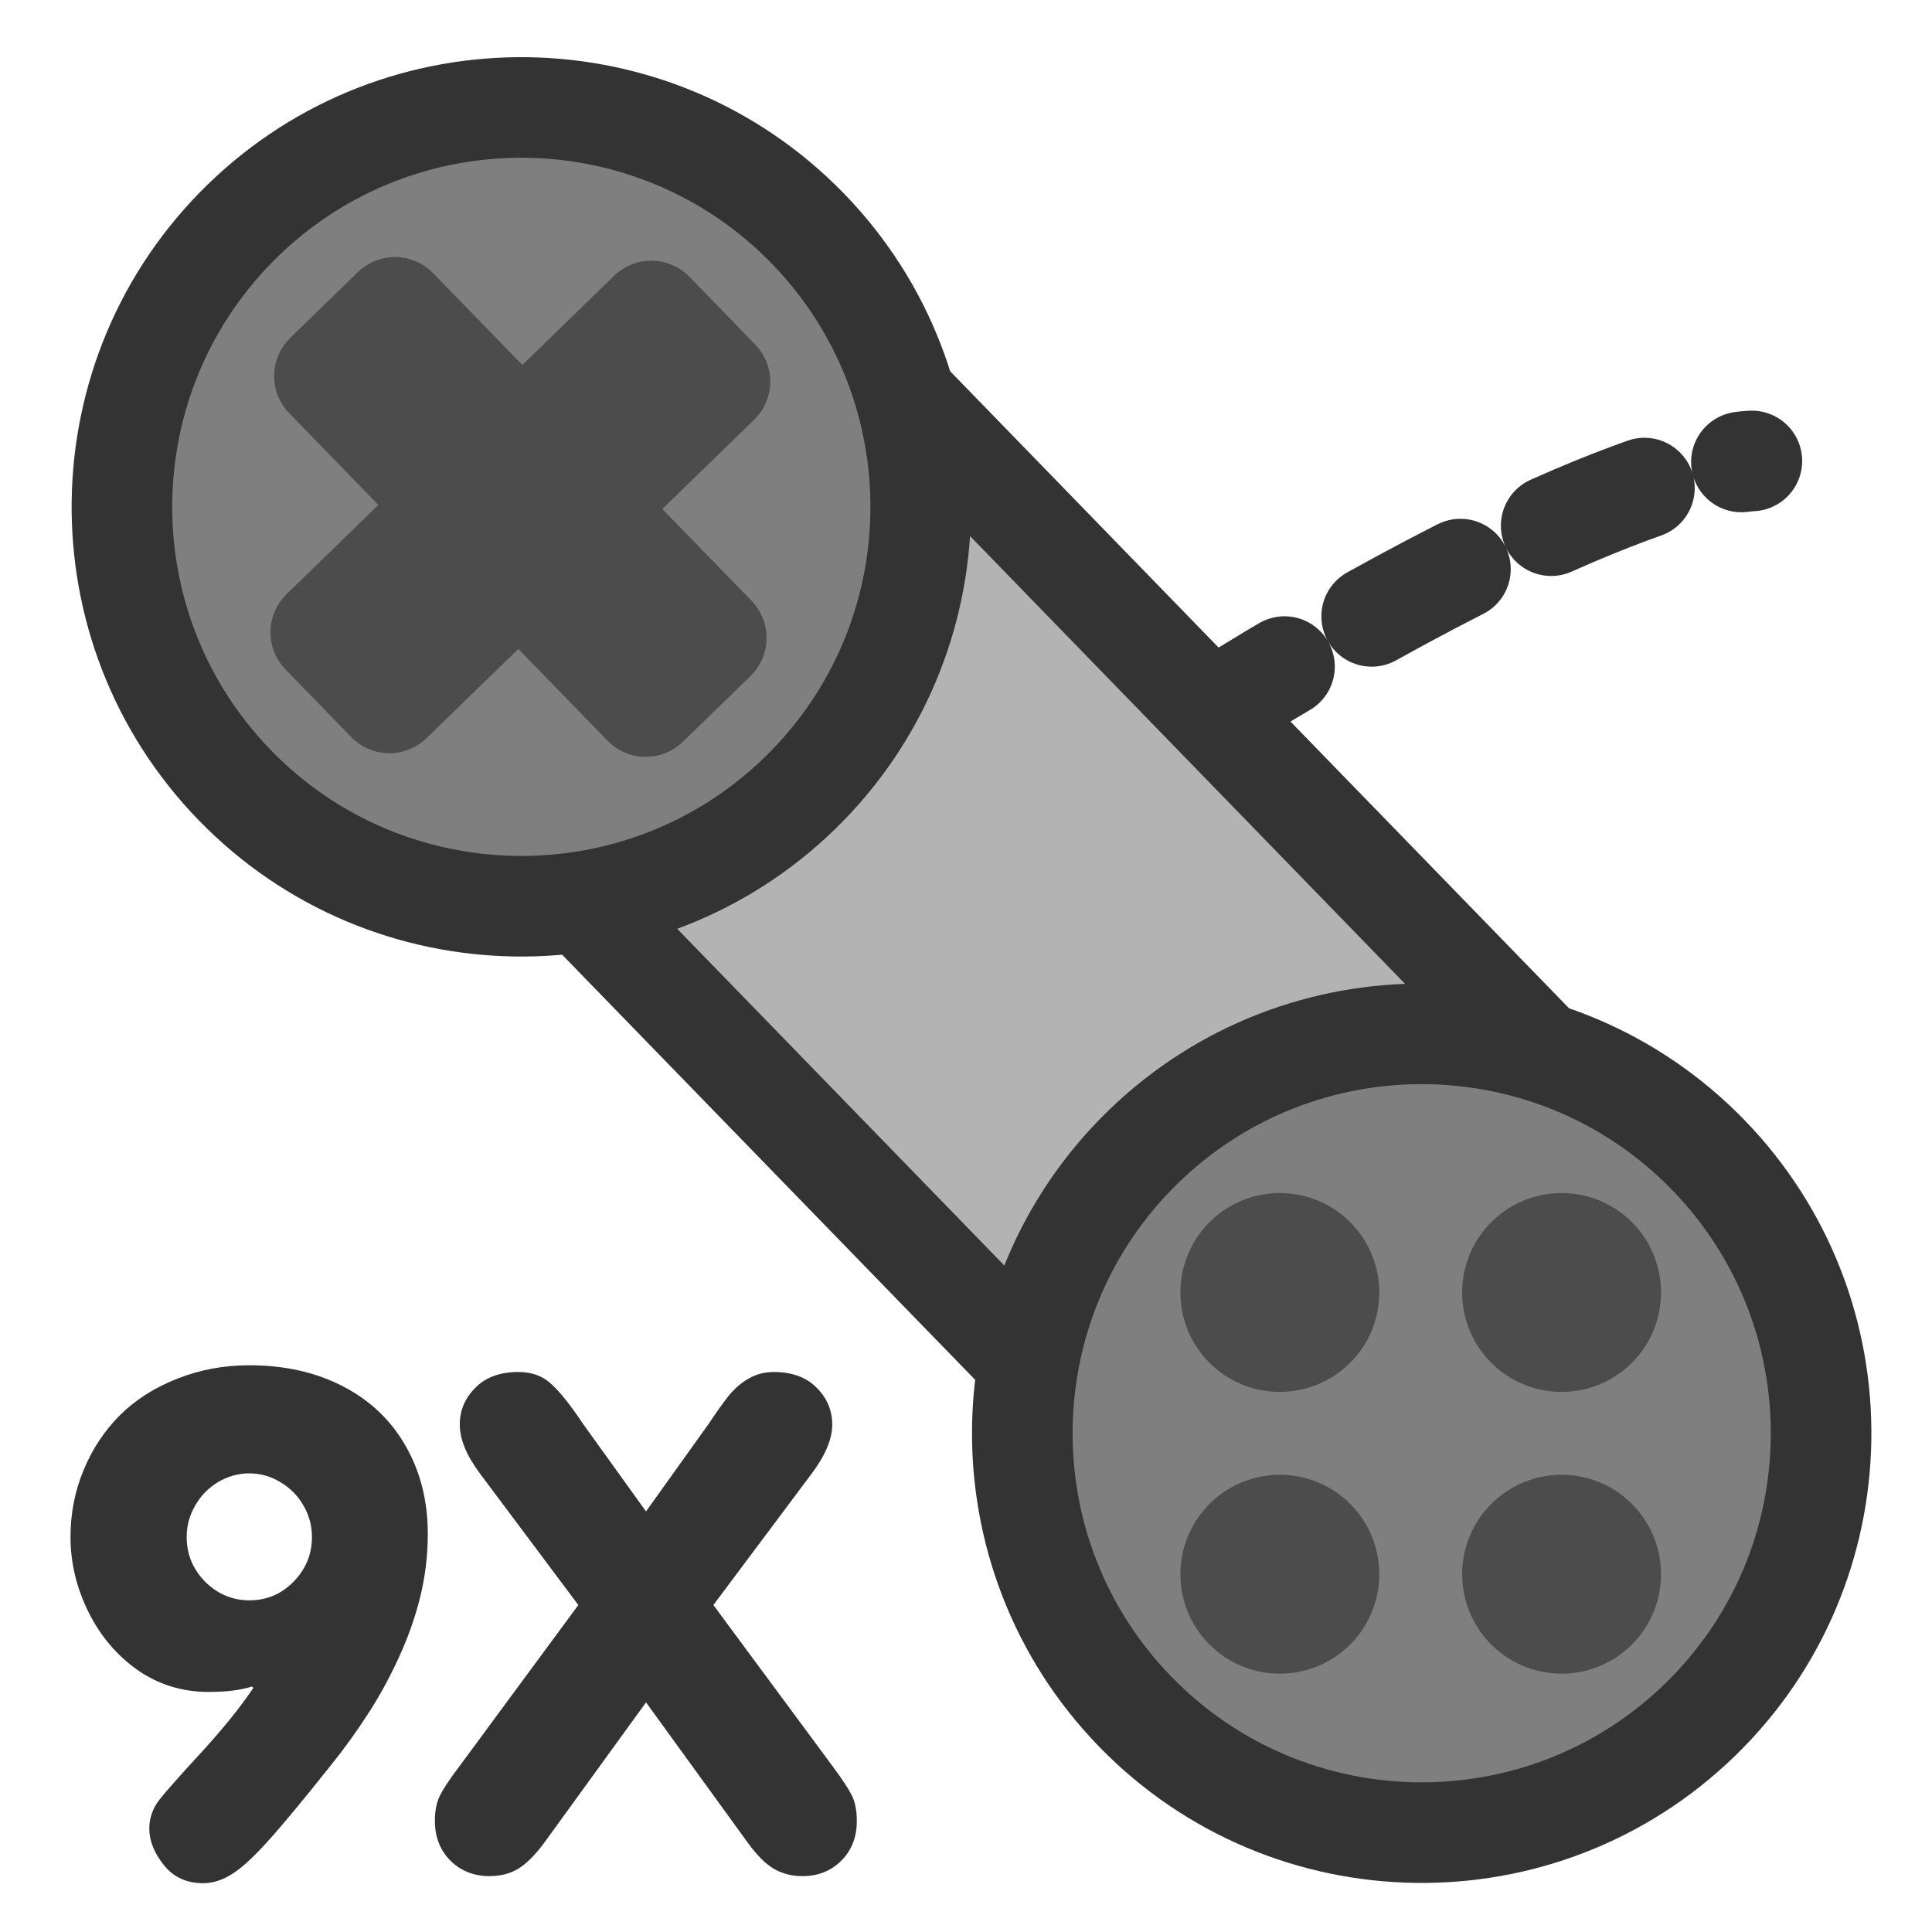 <?xml version="1.0" encoding="UTF-8" standalone="no"?>
<!DOCTYPE svg PUBLIC "-//W3C//DTD SVG 20010904//EN"
"http://www.w3.org/TR/2001/REC-SVG-20010904/DTD/svg10.dtd">
<svg
   sodipodi:docname="gsnes9x-icon.svg"
   height="60"
   sodipodi:version="0.32"
   width="60"
   _SVGFile__filename="scalable/apps/gsnes9x-icon.svg"
   version="1.0"
   y="0"
   x="0"
   inkscape:version="0.39"
   id="svg1"
   sodipodi:docbase="/home/danny/work/flat/newscale/apps"
   xmlns="http://www.w3.org/2000/svg"
   xmlns:cc="http://web.resource.org/cc/"
   xmlns:inkscape="http://www.inkscape.org/namespaces/inkscape"
   xmlns:sodipodi="http://sodipodi.sourceforge.net/DTD/sodipodi-0.dtd"
   xmlns:rdf="http://www.w3.org/1999/02/22-rdf-syntax-ns#"
   xmlns:dc="http://purl.org/dc/elements/1.1/"
   xmlns:xlink="http://www.w3.org/1999/xlink">
  <sodipodi:namedview
     bordercolor="#666666"
     inkscape:pageshadow="2"
     inkscape:window-y="0"
     pagecolor="#ffffff"
     inkscape:window-height="699"
     inkscape:zoom="6.9465337"
     inkscape:window-x="0"
     borderopacity="1.0"
     inkscape:cx="35.507787"
     inkscape:cy="26.366827"
     inkscape:window-width="1024"
     inkscape:pageopacity="0.0"
     id="base" />
  <defs
     id="defs3" />
  <g
     id="g1579"
     transform="translate(8.670776e-2,-9.847790e-2)">
    <path
       style="fill:none;fill-opacity:0.75;fill-rule:evenodd;stroke:#333333;stroke-width:3.036;stroke-linecap:round;stroke-linejoin:round;stroke-dasharray:3.036 3.036 ;stroke-dashoffset:0;stroke-opacity:1;"
       d="M -45.043,19.028 C -41.99,4.777 -38.994,1.625 -38.994,1.625"
       sodipodi:nodetypes="cc"
       transform="matrix(0.717,0.738,-0.738,0.717,83.477,42.026)"
       sodipodi:stroke-cmyk="(0 0 0 0.8)"
       id="path1059" />
    <rect
       style="font-size:12;fill:#b3b3b3;fill-opacity:1;fill-rule:evenodd;stroke:#333333;stroke-width:3.036;stroke-opacity:1;"
       transform="matrix(0.717,0.738,-0.738,0.717,83.477,42.026)"
       height="17.635"
       width="33.83"
       sodipodi:stroke-cmyk="(0 0 0 0.8)"
       y="18.612"
       x="-61.901"
       id="rect1049" />
    <path
       transform="matrix(0.717,0.738,-0.738,0.717,111.439,70.796)"
       style="font-size:12;fill:#7f7f7f;fill-opacity:1;fill-rule:evenodd;stroke:#333333;stroke-width:3.036;stroke-linejoin:round;stroke-opacity:1;"
       d="M -51.824,29.229 C -51.824,35.884 -57.226,41.286 -63.881,41.286 C -70.536,41.286 -75.937,35.884 -75.937,29.229 C -75.937,22.574 -70.536,17.173 -63.881,17.173 C -57.226,17.173 -51.824,22.574 -51.824,29.229 z "
       id="path1048" />
    <path
       transform="matrix(0.717,0.738,-0.738,0.717,83.477,42.026)"
       style="font-size:12;fill:#7f7f7f;fill-opacity:1;fill-rule:evenodd;stroke:#333333;stroke-width:3.036;stroke-linejoin:round;stroke-miterlimit:4;stroke-opacity:1;"
       d="M -51.824,29.229 C -51.824,35.884 -57.226,41.286 -63.881,41.286 C -70.536,41.286 -75.937,35.884 -75.937,29.229 C -75.937,22.574 -70.536,17.173 -63.881,17.173 C -57.226,17.173 -51.824,22.574 -51.824,29.229 z "
       id="path1047" />
    <g
       id="g1572"
       transform="translate(49.973,-9.218615e-2)">
      <path
         style="font-size:12;fill:#4c4c4c;fill-rule:evenodd;stroke:#4c4c4c;stroke-width:1.25;stroke-linejoin:round;stroke-opacity:1;"
         d="M -8.596,42.096 C -9.571,43.044 -11.132,43.022 -12.08,42.047 C -13.027,41.072 -13.005,39.511 -12.03,38.563 C -11.055,37.615 -9.494,37.638 -8.546,38.613 C -7.599,39.588 -7.621,41.149 -8.596,42.096 z "
         id="path1052"
         sodipodi:stroke-cmyk="(0.0000000 0.0000000 0.0000000 0.70196080)" />
      <path
         style="font-size:12;fill:#4c4c4c;fill-rule:evenodd;stroke:#4c4c4c;stroke-width:1.25;stroke-linejoin:round;stroke-opacity:1;"
         d="M 0.154,50.846 C -0.822,51.794 -2.382,51.772 -3.33,50.796 C -4.278,49.821 -4.255,48.261 -3.28,47.313 C -2.305,46.365 -0.745,46.387 0.203,47.362 C 1.151,48.338 1.129,49.898 0.154,50.846 z "
         id="path1053"
         sodipodi:stroke-cmyk="(0.0000000 0.0000000 0.0000000 0.70196080)" />
      <path
         style="font-size:12;fill:#4c4c4c;fill-rule:evenodd;stroke:#4c4c4c;stroke-width:1.25;stroke-linejoin:round;stroke-opacity:1;"
         d="M -8.596,50.846 C -9.571,51.794 -11.132,51.772 -12.08,50.796 C -13.027,49.821 -13.005,48.261 -12.03,47.313 C -11.055,46.365 -9.494,46.387 -8.546,47.362 C -7.599,48.338 -7.621,49.898 -8.596,50.846 z "
         id="path1054"
         sodipodi:stroke-cmyk="(0.0000000 0.0000000 0.0000000 0.70196080)" />
      <path
         style="font-size:12;fill:#4c4c4c;fill-rule:evenodd;stroke:#4c4c4c;stroke-width:1.25;stroke-linejoin:round;stroke-opacity:1;"
         d="M 0.154,42.096 C -0.822,43.044 -2.382,43.022 -3.33,42.047 C -4.278,41.072 -4.255,39.511 -3.28,38.563 C -2.305,37.615 -0.745,37.638 0.203,38.613 C 1.151,39.588 1.129,41.149 0.154,42.096 z "
         id="path1055"
         sodipodi:stroke-cmyk="(0.0000000 0.0000000 0.0000000 0.70196080)" />
    </g>
    <path
       style="font-size:12;fill:#4c4c4c;fill-rule:evenodd;stroke:#4c4c4c;stroke-width:1.25;stroke-linejoin:round;stroke-miterlimit:4;stroke-opacity:1;"
       d="M 20.878,9.132 C 20.48,8.723 19.831,8.714 19.422,9.111 L 16.123,12.317 L 12.918,9.019 C 12.52,8.61 11.871,8.601 11.462,8.998 L 9.363,11.038 C 8.954,11.436 8.945,12.085 9.342,12.494 L 12.548,15.792 L 9.25,18.998 C 8.841,19.396 8.831,20.045 9.229,20.454 L 11.269,22.553 C 11.666,22.962 12.316,22.971 12.725,22.574 L 16.023,19.368 L 19.229,22.666 C 19.626,23.075 20.276,23.084 20.685,22.687 L 22.784,20.647 C 23.193,20.249 23.202,19.6 22.804,19.191 L 19.598,15.893 L 22.897,12.687 C 23.306,12.289 23.315,11.64 22.918,11.231 L 20.878,9.132 z "
       sodipodi:stroke-cmyk="(0.0000000 0.0000000 0.0000000 0.70196080)"
       id="path1058" />
    <path
       id="path837"
       style="font-size:12;font-weight:900;fill:#333333;stroke-width:1pt;font-family:VAG Rounded Black SSi;"
       d="M 19.976,47.037 L 21.921,44.318 C 22.158,43.962 22.364,43.673 22.538,43.45 C 22.72,43.227 22.925,43.049 23.155,42.916 C 23.392,42.777 23.654,42.707 23.94,42.707 C 24.511,42.707 24.958,42.871 25.278,43.199 C 25.599,43.52 25.759,43.9 25.759,44.339 C 25.759,44.792 25.543,45.304 25.111,45.876 L 22.068,49.944 L 25.78,54.964 C 26.066,55.348 26.261,55.644 26.366,55.853 C 26.471,56.063 26.523,56.328 26.523,56.648 C 26.523,57.15 26.363,57.562 26.042,57.882 C 25.721,58.203 25.32,58.363 24.839,58.363 C 24.511,58.363 24.219,58.29 23.961,58.144 C 23.703,57.997 23.431,57.729 23.145,57.338 L 19.976,52.967 L 16.807,57.338 C 16.521,57.722 16.249,57.99 15.991,58.144 C 15.74,58.29 15.447,58.363 15.113,58.363 C 14.632,58.363 14.227,58.203 13.9,57.882 C 13.579,57.555 13.419,57.143 13.419,56.648 C 13.419,56.341 13.467,56.087 13.565,55.885 C 13.663,55.676 13.865,55.369 14.172,54.964 L 17.874,49.944 L 14.83,45.876 C 14.405,45.311 14.192,44.799 14.192,44.339 C 14.192,43.9 14.353,43.52 14.674,43.199 C 14.994,42.871 15.441,42.707 16.012,42.707 C 16.438,42.707 16.783,42.836 17.048,43.094 C 17.32,43.345 17.644,43.753 18.02,44.318 L 19.976,47.037 z M 13.199,47.738 C 13.199,48.407 13.119,49.066 12.958,49.714 C 12.798,50.356 12.571,50.99 12.279,51.618 C 11.993,52.238 11.672,52.82 11.316,53.364 C 10.968,53.901 10.591,54.421 10.187,54.923 C 9.295,56.045 8.625,56.85 8.179,57.338 C 7.733,57.827 7.367,58.154 7.081,58.322 C 6.795,58.496 6.509,58.583 6.223,58.583 C 5.707,58.583 5.299,58.395 5,58.018 C 4.7,57.642 4.55,57.265 4.55,56.889 C 4.55,56.561 4.654,56.261 4.864,55.989 C 5.08,55.717 5.519,55.222 6.181,54.504 C 6.844,53.779 7.377,53.117 7.782,52.517 L 7.74,52.475 C 7.391,52.587 6.941,52.643 6.391,52.643 C 5.575,52.643 4.839,52.416 4.184,51.963 C 3.535,51.503 3.026,50.9 2.657,50.154 C 2.287,49.401 2.103,48.627 2.103,47.832 C 2.103,47.093 2.239,46.399 2.511,45.751 C 2.782,45.095 3.159,44.527 3.64,44.046 C 4.128,43.565 4.721,43.188 5.418,42.916 C 6.115,42.638 6.861,42.498 7.656,42.498 C 8.758,42.498 9.73,42.718 10.574,43.157 C 11.418,43.596 12.066,44.217 12.519,45.019 C 12.972,45.813 13.199,46.72 13.199,47.738 z M 9.601,47.832 C 9.601,47.483 9.514,47.159 9.34,46.859 C 9.166,46.552 8.925,46.308 8.618,46.127 C 8.318,45.946 7.998,45.855 7.656,45.855 C 7.314,45.855 6.99,45.946 6.683,46.127 C 6.384,46.308 6.147,46.552 5.972,46.859 C 5.798,47.159 5.711,47.483 5.711,47.832 C 5.711,48.369 5.903,48.832 6.286,49.223 C 6.676,49.606 7.133,49.798 7.656,49.798 C 8.193,49.798 8.65,49.606 9.026,49.223 C 9.41,48.832 9.601,48.369 9.601,47.832 z " />
  </g>
</svg>
